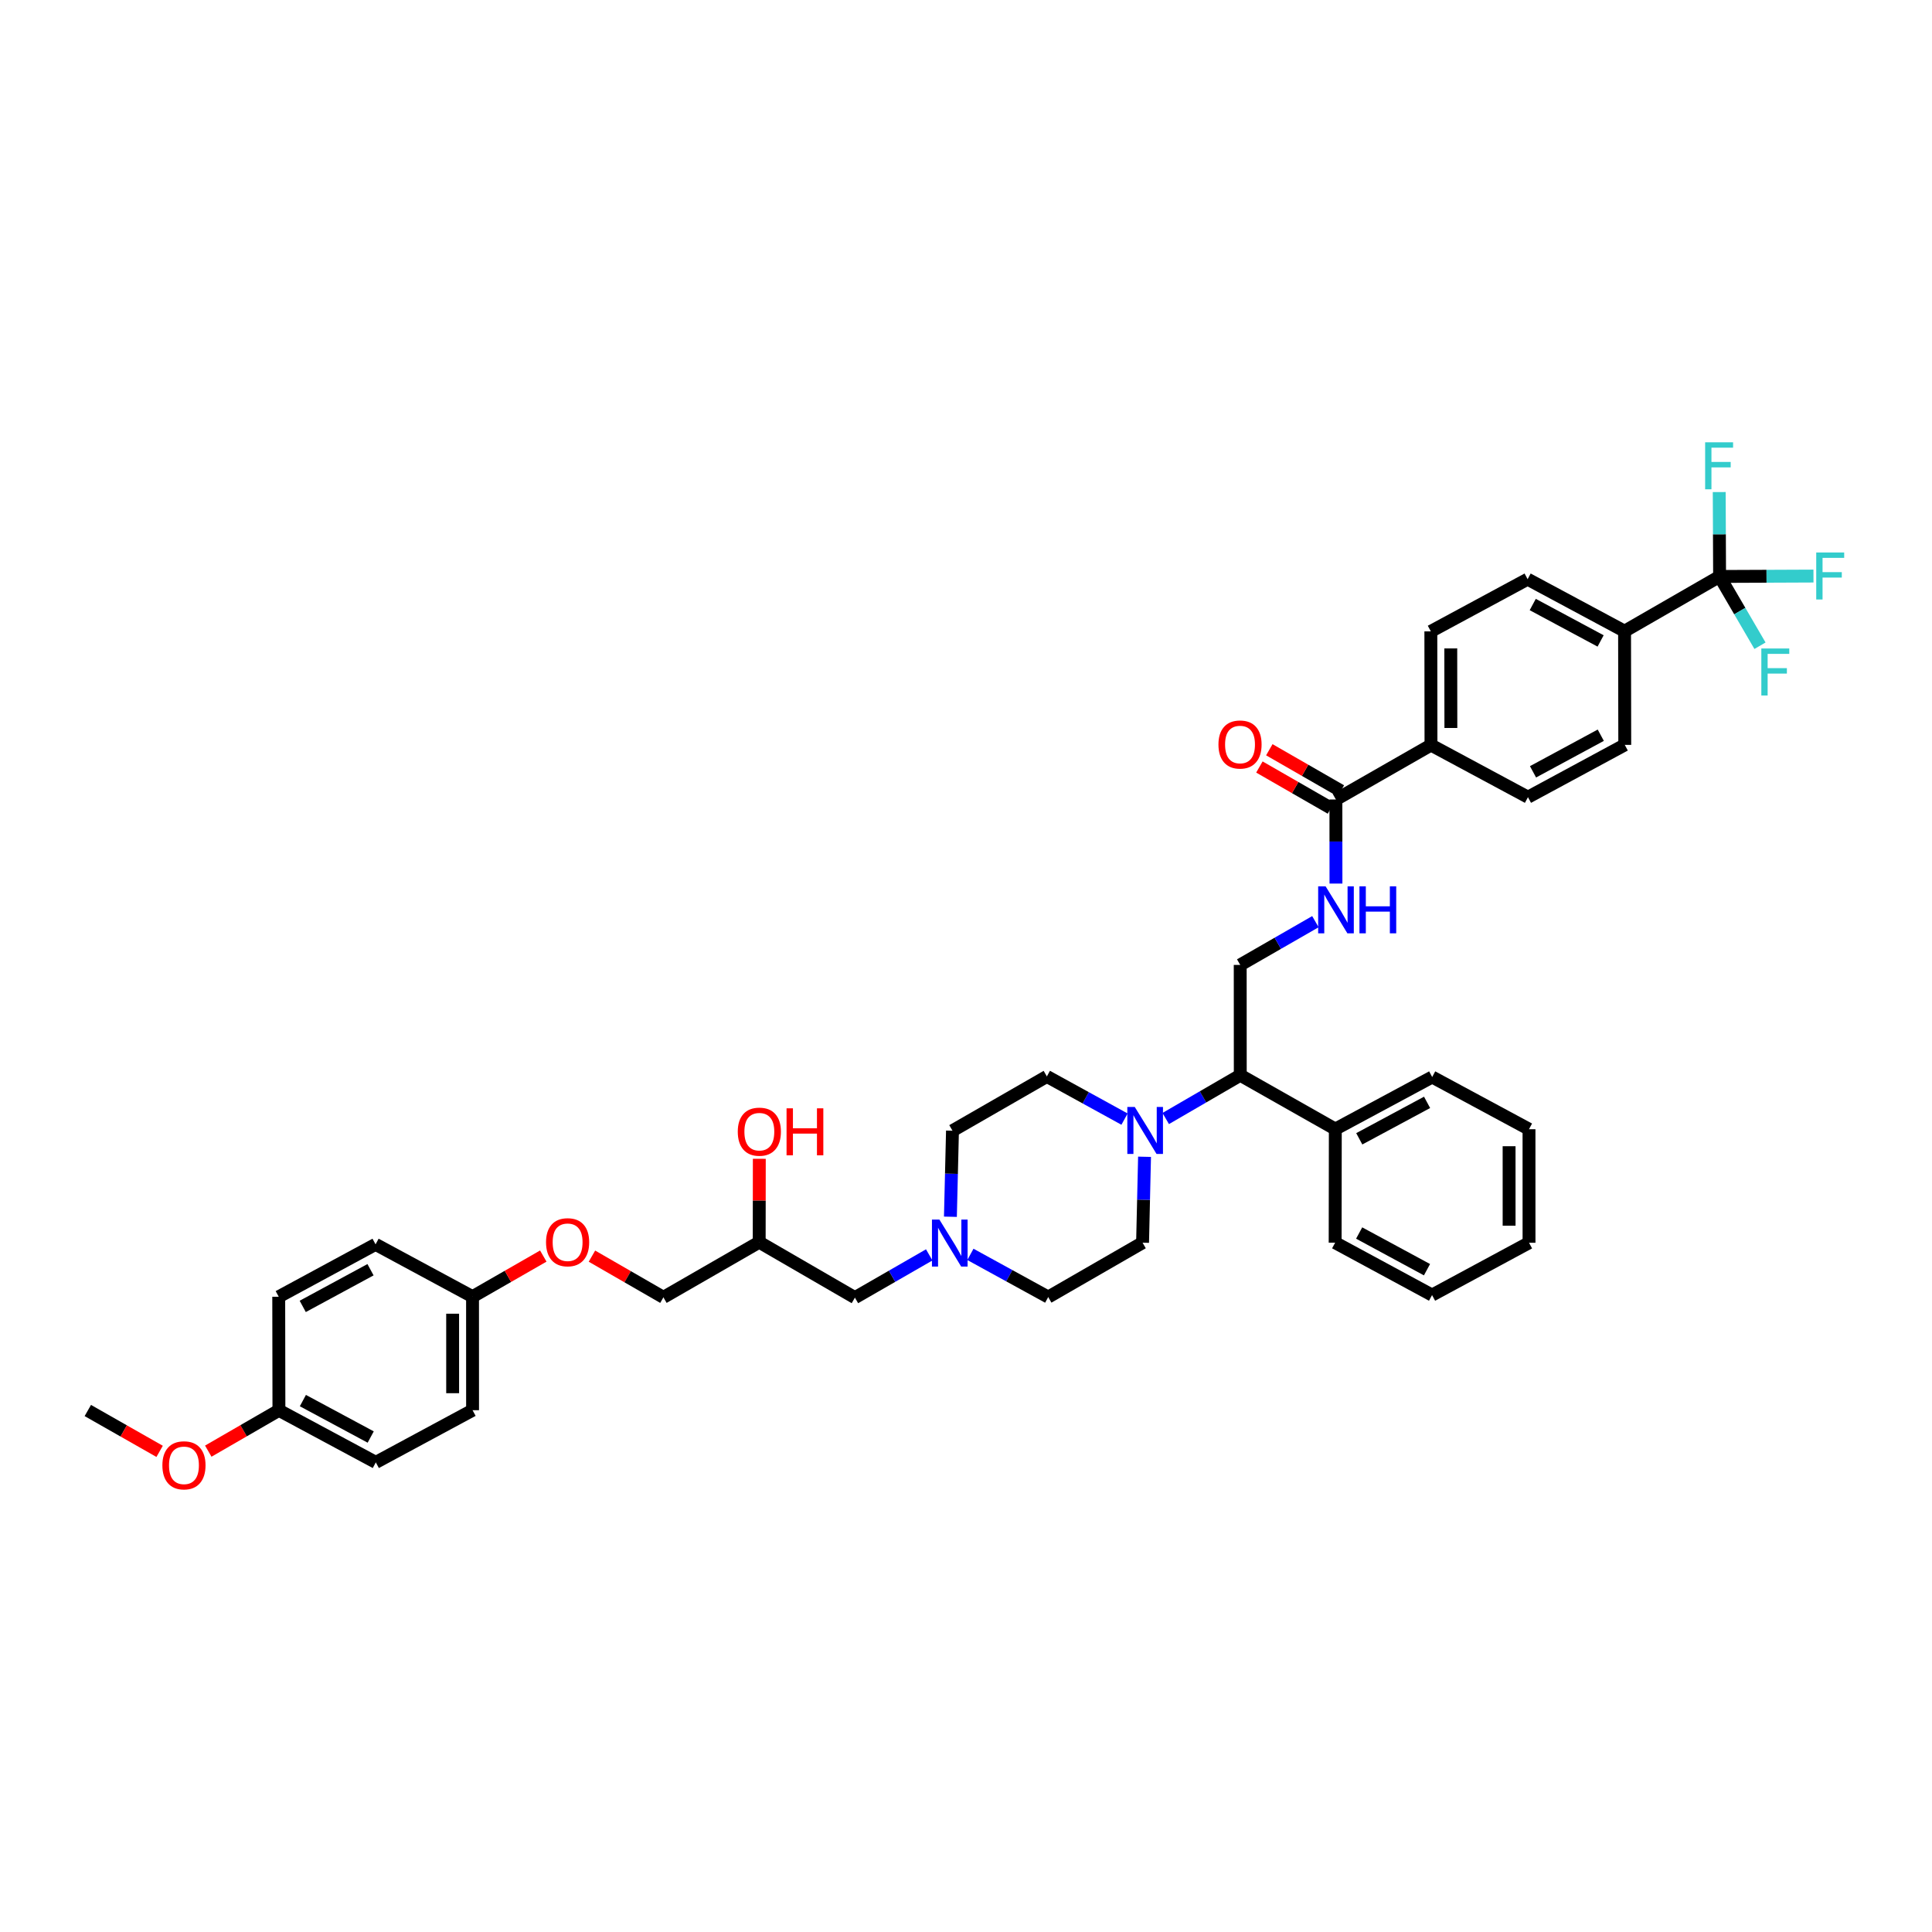 <?xml version='1.0' encoding='iso-8859-1'?>
<svg version='1.1' baseProfile='full'
              xmlns='http://www.w3.org/2000/svg'
                      xmlns:rdkit='http://www.rdkit.org/xml'
                      xmlns:xlink='http://www.w3.org/1999/xlink'
                  xml:space='preserve'
width='300px' height='300px' viewBox='0 0 300 300'>
<!-- END OF HEADER -->
<rect style='opacity:1.0;fill:#FFFFFF;stroke:none' width='300' height='300' x='0' y='0'> </rect>
<path class='bond-0' d='M 13.636,219.023 L 19.211,222.195' style='fill:none;fill-rule:evenodd;stroke:#000000;stroke-width:2.0px;stroke-linecap:butt;stroke-linejoin:miter;stroke-opacity:1' />
<path class='bond-0' d='M 19.211,222.195 L 24.786,225.366' style='fill:none;fill-rule:evenodd;stroke:#FF0000;stroke-width:2.0px;stroke-linecap:butt;stroke-linejoin:miter;stroke-opacity:1' />
<path class='bond-1' d='M 32.34,225.334 L 37.826,222.164' style='fill:none;fill-rule:evenodd;stroke:#FF0000;stroke-width:2.0px;stroke-linecap:butt;stroke-linejoin:miter;stroke-opacity:1' />
<path class='bond-1' d='M 37.826,222.164 L 43.311,218.994' style='fill:none;fill-rule:evenodd;stroke:#000000;stroke-width:2.0px;stroke-linecap:butt;stroke-linejoin:miter;stroke-opacity:1' />
<path class='bond-2' d='M 43.311,218.994 L 58.356,227.078' style='fill:none;fill-rule:evenodd;stroke:#000000;stroke-width:2.0px;stroke-linecap:butt;stroke-linejoin:miter;stroke-opacity:1' />
<path class='bond-2' d='M 47.032,217.483 L 57.563,223.141' style='fill:none;fill-rule:evenodd;stroke:#000000;stroke-width:2.0px;stroke-linecap:butt;stroke-linejoin:miter;stroke-opacity:1' />
<path class='bond-39' d='M 43.311,218.994 L 43.281,201.358' style='fill:none;fill-rule:evenodd;stroke:#000000;stroke-width:2.0px;stroke-linecap:butt;stroke-linejoin:miter;stroke-opacity:1' />
<path class='bond-3' d='M 58.356,227.078 L 73.381,218.98' style='fill:none;fill-rule:evenodd;stroke:#000000;stroke-width:2.0px;stroke-linecap:butt;stroke-linejoin:miter;stroke-opacity:1' />
<path class='bond-4' d='M 73.381,218.98 L 73.376,201.346' style='fill:none;fill-rule:evenodd;stroke:#000000;stroke-width:2.0px;stroke-linecap:butt;stroke-linejoin:miter;stroke-opacity:1' />
<path class='bond-4' d='M 70.288,216.336 L 70.285,203.992' style='fill:none;fill-rule:evenodd;stroke:#000000;stroke-width:2.0px;stroke-linecap:butt;stroke-linejoin:miter;stroke-opacity:1' />
<path class='bond-5' d='M 73.376,201.346 L 78.87,198.193' style='fill:none;fill-rule:evenodd;stroke:#000000;stroke-width:2.0px;stroke-linecap:butt;stroke-linejoin:miter;stroke-opacity:1' />
<path class='bond-5' d='M 78.87,198.193 L 84.362,195.041' style='fill:none;fill-rule:evenodd;stroke:#FF0000;stroke-width:2.0px;stroke-linecap:butt;stroke-linejoin:miter;stroke-opacity:1' />
<path class='bond-37' d='M 73.376,201.346 L 58.317,193.222' style='fill:none;fill-rule:evenodd;stroke:#000000;stroke-width:2.0px;stroke-linecap:butt;stroke-linejoin:miter;stroke-opacity:1' />
<path class='bond-6' d='M 91.917,195.052 L 97.466,198.251' style='fill:none;fill-rule:evenodd;stroke:#FF0000;stroke-width:2.0px;stroke-linecap:butt;stroke-linejoin:miter;stroke-opacity:1' />
<path class='bond-6' d='M 97.466,198.251 L 103.015,201.449' style='fill:none;fill-rule:evenodd;stroke:#000000;stroke-width:2.0px;stroke-linecap:butt;stroke-linejoin:miter;stroke-opacity:1' />
<path class='bond-7' d='M 103.015,201.449 L 117.888,192.884' style='fill:none;fill-rule:evenodd;stroke:#000000;stroke-width:2.0px;stroke-linecap:butt;stroke-linejoin:miter;stroke-opacity:1' />
<path class='bond-8' d='M 117.888,192.884 L 117.897,186.411' style='fill:none;fill-rule:evenodd;stroke:#000000;stroke-width:2.0px;stroke-linecap:butt;stroke-linejoin:miter;stroke-opacity:1' />
<path class='bond-8' d='M 117.897,186.411 L 117.905,179.939' style='fill:none;fill-rule:evenodd;stroke:#FF0000;stroke-width:2.0px;stroke-linecap:butt;stroke-linejoin:miter;stroke-opacity:1' />
<path class='bond-9' d='M 117.888,192.884 L 132.751,201.495' style='fill:none;fill-rule:evenodd;stroke:#000000;stroke-width:2.0px;stroke-linecap:butt;stroke-linejoin:miter;stroke-opacity:1' />
<path class='bond-10' d='M 132.751,201.495 L 138.519,198.176' style='fill:none;fill-rule:evenodd;stroke:#000000;stroke-width:2.0px;stroke-linecap:butt;stroke-linejoin:miter;stroke-opacity:1' />
<path class='bond-10' d='M 138.519,198.176 L 144.288,194.857' style='fill:none;fill-rule:evenodd;stroke:#0000FF;stroke-width:2.0px;stroke-linecap:butt;stroke-linejoin:miter;stroke-opacity:1' />
<path class='bond-11' d='M 150.683,194.778 L 156.725,198.094' style='fill:none;fill-rule:evenodd;stroke:#0000FF;stroke-width:2.0px;stroke-linecap:butt;stroke-linejoin:miter;stroke-opacity:1' />
<path class='bond-11' d='M 156.725,198.094 L 162.767,201.409' style='fill:none;fill-rule:evenodd;stroke:#000000;stroke-width:2.0px;stroke-linecap:butt;stroke-linejoin:miter;stroke-opacity:1' />
<path class='bond-40' d='M 147.579,188.936 L 147.74,182.256' style='fill:none;fill-rule:evenodd;stroke:#0000FF;stroke-width:2.0px;stroke-linecap:butt;stroke-linejoin:miter;stroke-opacity:1' />
<path class='bond-40' d='M 147.74,182.256 L 147.902,175.576' style='fill:none;fill-rule:evenodd;stroke:#000000;stroke-width:2.0px;stroke-linecap:butt;stroke-linejoin:miter;stroke-opacity:1' />
<path class='bond-12' d='M 162.767,201.409 L 177.417,192.965' style='fill:none;fill-rule:evenodd;stroke:#000000;stroke-width:2.0px;stroke-linecap:butt;stroke-linejoin:miter;stroke-opacity:1' />
<path class='bond-13' d='M 177.417,192.965 L 177.571,186.294' style='fill:none;fill-rule:evenodd;stroke:#000000;stroke-width:2.0px;stroke-linecap:butt;stroke-linejoin:miter;stroke-opacity:1' />
<path class='bond-13' d='M 177.571,186.294 L 177.724,179.623' style='fill:none;fill-rule:evenodd;stroke:#0000FF;stroke-width:2.0px;stroke-linecap:butt;stroke-linejoin:miter;stroke-opacity:1' />
<path class='bond-14' d='M 181.013,173.684 L 186.801,170.323' style='fill:none;fill-rule:evenodd;stroke:#0000FF;stroke-width:2.0px;stroke-linecap:butt;stroke-linejoin:miter;stroke-opacity:1' />
<path class='bond-14' d='M 186.801,170.323 L 192.589,166.963' style='fill:none;fill-rule:evenodd;stroke:#000000;stroke-width:2.0px;stroke-linecap:butt;stroke-linejoin:miter;stroke-opacity:1' />
<path class='bond-35' d='M 174.616,173.777 L 168.586,170.462' style='fill:none;fill-rule:evenodd;stroke:#0000FF;stroke-width:2.0px;stroke-linecap:butt;stroke-linejoin:miter;stroke-opacity:1' />
<path class='bond-35' d='M 168.586,170.462 L 162.556,167.147' style='fill:none;fill-rule:evenodd;stroke:#000000;stroke-width:2.0px;stroke-linecap:butt;stroke-linejoin:miter;stroke-opacity:1' />
<path class='bond-15' d='M 192.589,166.963 L 192.58,149.829' style='fill:none;fill-rule:evenodd;stroke:#000000;stroke-width:2.0px;stroke-linecap:butt;stroke-linejoin:miter;stroke-opacity:1' />
<path class='bond-29' d='M 192.589,166.963 L 207.347,175.323' style='fill:none;fill-rule:evenodd;stroke:#000000;stroke-width:2.0px;stroke-linecap:butt;stroke-linejoin:miter;stroke-opacity:1' />
<path class='bond-16' d='M 192.58,149.829 L 198.418,146.472' style='fill:none;fill-rule:evenodd;stroke:#000000;stroke-width:2.0px;stroke-linecap:butt;stroke-linejoin:miter;stroke-opacity:1' />
<path class='bond-16' d='M 198.418,146.472 L 204.255,143.116' style='fill:none;fill-rule:evenodd;stroke:#0000FF;stroke-width:2.0px;stroke-linecap:butt;stroke-linejoin:miter;stroke-opacity:1' />
<path class='bond-17' d='M 207.448,137.201 L 207.443,130.673' style='fill:none;fill-rule:evenodd;stroke:#0000FF;stroke-width:2.0px;stroke-linecap:butt;stroke-linejoin:miter;stroke-opacity:1' />
<path class='bond-17' d='M 207.443,130.673 L 207.438,124.146' style='fill:none;fill-rule:evenodd;stroke:#000000;stroke-width:2.0px;stroke-linecap:butt;stroke-linejoin:miter;stroke-opacity:1' />
<path class='bond-18' d='M 208.209,122.806 L 202.654,119.613' style='fill:none;fill-rule:evenodd;stroke:#000000;stroke-width:2.0px;stroke-linecap:butt;stroke-linejoin:miter;stroke-opacity:1' />
<path class='bond-18' d='M 202.654,119.613 L 197.1,116.42' style='fill:none;fill-rule:evenodd;stroke:#FF0000;stroke-width:2.0px;stroke-linecap:butt;stroke-linejoin:miter;stroke-opacity:1' />
<path class='bond-18' d='M 206.668,125.486 L 201.113,122.293' style='fill:none;fill-rule:evenodd;stroke:#000000;stroke-width:2.0px;stroke-linecap:butt;stroke-linejoin:miter;stroke-opacity:1' />
<path class='bond-18' d='M 201.113,122.293 L 195.559,119.1' style='fill:none;fill-rule:evenodd;stroke:#FF0000;stroke-width:2.0px;stroke-linecap:butt;stroke-linejoin:miter;stroke-opacity:1' />
<path class='bond-19' d='M 207.438,124.146 L 222.202,115.693' style='fill:none;fill-rule:evenodd;stroke:#000000;stroke-width:2.0px;stroke-linecap:butt;stroke-linejoin:miter;stroke-opacity:1' />
<path class='bond-20' d='M 222.202,115.693 L 222.181,98.041' style='fill:none;fill-rule:evenodd;stroke:#000000;stroke-width:2.0px;stroke-linecap:butt;stroke-linejoin:miter;stroke-opacity:1' />
<path class='bond-20' d='M 225.291,113.042 L 225.276,100.685' style='fill:none;fill-rule:evenodd;stroke:#000000;stroke-width:2.0px;stroke-linecap:butt;stroke-linejoin:miter;stroke-opacity:1' />
<path class='bond-41' d='M 222.202,115.693 L 237.261,123.786' style='fill:none;fill-rule:evenodd;stroke:#000000;stroke-width:2.0px;stroke-linecap:butt;stroke-linejoin:miter;stroke-opacity:1' />
<path class='bond-21' d='M 222.181,98.041 L 237.208,89.933' style='fill:none;fill-rule:evenodd;stroke:#000000;stroke-width:2.0px;stroke-linecap:butt;stroke-linejoin:miter;stroke-opacity:1' />
<path class='bond-22' d='M 237.208,89.933 L 252.262,98.012' style='fill:none;fill-rule:evenodd;stroke:#000000;stroke-width:2.0px;stroke-linecap:butt;stroke-linejoin:miter;stroke-opacity:1' />
<path class='bond-22' d='M 238.004,93.869 L 248.541,99.525' style='fill:none;fill-rule:evenodd;stroke:#000000;stroke-width:2.0px;stroke-linecap:butt;stroke-linejoin:miter;stroke-opacity:1' />
<path class='bond-23' d='M 252.262,98.012 L 267.017,89.511' style='fill:none;fill-rule:evenodd;stroke:#000000;stroke-width:2.0px;stroke-linecap:butt;stroke-linejoin:miter;stroke-opacity:1' />
<path class='bond-27' d='M 252.262,98.012 L 252.292,115.666' style='fill:none;fill-rule:evenodd;stroke:#000000;stroke-width:2.0px;stroke-linecap:butt;stroke-linejoin:miter;stroke-opacity:1' />
<path class='bond-24' d='M 267.017,89.511 L 270.154,94.89' style='fill:none;fill-rule:evenodd;stroke:#000000;stroke-width:2.0px;stroke-linecap:butt;stroke-linejoin:miter;stroke-opacity:1' />
<path class='bond-24' d='M 270.154,94.89 L 273.29,100.269' style='fill:none;fill-rule:evenodd;stroke:#33CCCC;stroke-width:2.0px;stroke-linecap:butt;stroke-linejoin:miter;stroke-opacity:1' />
<path class='bond-25' d='M 267.017,89.511 L 274.306,89.481' style='fill:none;fill-rule:evenodd;stroke:#000000;stroke-width:2.0px;stroke-linecap:butt;stroke-linejoin:miter;stroke-opacity:1' />
<path class='bond-25' d='M 274.306,89.481 L 281.595,89.45' style='fill:none;fill-rule:evenodd;stroke:#33CCCC;stroke-width:2.0px;stroke-linecap:butt;stroke-linejoin:miter;stroke-opacity:1' />
<path class='bond-26' d='M 267.017,89.511 L 266.989,82.959' style='fill:none;fill-rule:evenodd;stroke:#000000;stroke-width:2.0px;stroke-linecap:butt;stroke-linejoin:miter;stroke-opacity:1' />
<path class='bond-26' d='M 266.989,82.959 L 266.96,76.407' style='fill:none;fill-rule:evenodd;stroke:#33CCCC;stroke-width:2.0px;stroke-linecap:butt;stroke-linejoin:miter;stroke-opacity:1' />
<path class='bond-28' d='M 252.292,115.666 L 237.261,123.786' style='fill:none;fill-rule:evenodd;stroke:#000000;stroke-width:2.0px;stroke-linecap:butt;stroke-linejoin:miter;stroke-opacity:1' />
<path class='bond-28' d='M 248.568,114.164 L 238.046,119.848' style='fill:none;fill-rule:evenodd;stroke:#000000;stroke-width:2.0px;stroke-linecap:butt;stroke-linejoin:miter;stroke-opacity:1' />
<path class='bond-30' d='M 207.347,175.323 L 222.388,167.238' style='fill:none;fill-rule:evenodd;stroke:#000000;stroke-width:2.0px;stroke-linecap:butt;stroke-linejoin:miter;stroke-opacity:1' />
<path class='bond-30' d='M 211.067,176.834 L 221.596,171.174' style='fill:none;fill-rule:evenodd;stroke:#000000;stroke-width:2.0px;stroke-linecap:butt;stroke-linejoin:miter;stroke-opacity:1' />
<path class='bond-42' d='M 207.347,175.323 L 207.321,192.962' style='fill:none;fill-rule:evenodd;stroke:#000000;stroke-width:2.0px;stroke-linecap:butt;stroke-linejoin:miter;stroke-opacity:1' />
<path class='bond-31' d='M 222.388,167.238 L 237.423,175.34' style='fill:none;fill-rule:evenodd;stroke:#000000;stroke-width:2.0px;stroke-linecap:butt;stroke-linejoin:miter;stroke-opacity:1' />
<path class='bond-32' d='M 237.423,175.34 L 237.426,192.975' style='fill:none;fill-rule:evenodd;stroke:#000000;stroke-width:2.0px;stroke-linecap:butt;stroke-linejoin:miter;stroke-opacity:1' />
<path class='bond-32' d='M 234.331,177.986 L 234.333,190.33' style='fill:none;fill-rule:evenodd;stroke:#000000;stroke-width:2.0px;stroke-linecap:butt;stroke-linejoin:miter;stroke-opacity:1' />
<path class='bond-33' d='M 237.426,192.975 L 222.369,201.099' style='fill:none;fill-rule:evenodd;stroke:#000000;stroke-width:2.0px;stroke-linecap:butt;stroke-linejoin:miter;stroke-opacity:1' />
<path class='bond-34' d='M 222.369,201.099 L 207.321,192.962' style='fill:none;fill-rule:evenodd;stroke:#000000;stroke-width:2.0px;stroke-linecap:butt;stroke-linejoin:miter;stroke-opacity:1' />
<path class='bond-34' d='M 221.582,197.158 L 211.049,191.463' style='fill:none;fill-rule:evenodd;stroke:#000000;stroke-width:2.0px;stroke-linecap:butt;stroke-linejoin:miter;stroke-opacity:1' />
<path class='bond-36' d='M 162.556,167.147 L 147.902,175.576' style='fill:none;fill-rule:evenodd;stroke:#000000;stroke-width:2.0px;stroke-linecap:butt;stroke-linejoin:miter;stroke-opacity:1' />
<path class='bond-38' d='M 58.317,193.222 L 43.281,201.358' style='fill:none;fill-rule:evenodd;stroke:#000000;stroke-width:2.0px;stroke-linecap:butt;stroke-linejoin:miter;stroke-opacity:1' />
<path class='bond-38' d='M 57.533,197.162 L 47.008,202.857' style='fill:none;fill-rule:evenodd;stroke:#000000;stroke-width:2.0px;stroke-linecap:butt;stroke-linejoin:miter;stroke-opacity:1' />
<path  class='atom-1' d='M 25.215 227.537
Q 25.215 225.785, 26.081 224.806
Q 26.947 223.826, 28.565 223.826
Q 30.183 223.826, 31.049 224.806
Q 31.915 225.785, 31.915 227.537
Q 31.915 229.31, 31.039 230.32
Q 30.163 231.32, 28.565 231.32
Q 26.957 231.32, 26.081 230.32
Q 25.215 229.32, 25.215 227.537
M 28.565 230.495
Q 29.678 230.495, 30.276 229.753
Q 30.884 229, 30.884 227.537
Q 30.884 226.104, 30.276 225.383
Q 29.678 224.651, 28.565 224.651
Q 27.452 224.651, 26.844 225.372
Q 26.246 226.094, 26.246 227.537
Q 26.246 229.011, 26.844 229.753
Q 27.452 230.495, 28.565 230.495
' fill='#FF0000'/>
<path  class='atom-6' d='M 84.788 192.895
Q 84.788 191.143, 85.654 190.164
Q 86.519 189.184, 88.138 189.184
Q 89.756 189.184, 90.622 190.164
Q 91.487 191.143, 91.487 192.895
Q 91.487 194.668, 90.611 195.678
Q 89.735 196.678, 88.138 196.678
Q 86.53 196.678, 85.654 195.678
Q 84.788 194.678, 84.788 192.895
M 88.138 195.853
Q 89.251 195.853, 89.849 195.111
Q 90.457 194.359, 90.457 192.895
Q 90.457 191.462, 89.849 190.741
Q 89.251 190.009, 88.138 190.009
Q 87.025 190.009, 86.416 190.73
Q 85.819 191.452, 85.819 192.895
Q 85.819 194.369, 86.416 195.111
Q 87.025 195.853, 88.138 195.853
' fill='#FF0000'/>
<path  class='atom-9' d='M 114.561 175.727
Q 114.561 173.975, 115.426 172.996
Q 116.292 172.017, 117.91 172.017
Q 119.529 172.017, 120.394 172.996
Q 121.26 173.975, 121.26 175.727
Q 121.26 177.5, 120.384 178.51
Q 119.508 179.51, 117.91 179.51
Q 116.303 179.51, 115.426 178.51
Q 114.561 177.51, 114.561 175.727
M 117.91 178.685
Q 119.024 178.685, 119.621 177.943
Q 120.229 177.191, 120.229 175.727
Q 120.229 174.294, 119.621 173.573
Q 119.024 172.841, 117.91 172.841
Q 116.797 172.841, 116.189 173.563
Q 115.591 174.284, 115.591 175.727
Q 115.591 177.201, 116.189 177.943
Q 116.797 178.685, 117.91 178.685
' fill='#FF0000'/>
<path  class='atom-9' d='M 122.136 172.099
L 123.126 172.099
L 123.126 175.201
L 126.857 175.201
L 126.857 172.099
L 127.846 172.099
L 127.846 179.396
L 126.857 179.396
L 126.857 176.026
L 123.126 176.026
L 123.126 179.396
L 122.136 179.396
L 122.136 172.099
' fill='#FF0000'/>
<path  class='atom-11' d='M 145.867 189.372
L 148.258 193.237
Q 148.495 193.618, 148.877 194.309
Q 149.258 194.999, 149.279 195.041
L 149.279 189.372
L 150.247 189.372
L 150.247 196.669
L 149.248 196.669
L 146.681 192.443
Q 146.382 191.949, 146.063 191.382
Q 145.754 190.815, 145.661 190.64
L 145.661 196.669
L 144.713 196.669
L 144.713 189.372
L 145.867 189.372
' fill='#0000FF'/>
<path  class='atom-14' d='M 176.205 171.889
L 178.597 175.755
Q 178.834 176.136, 179.215 176.827
Q 179.596 177.517, 179.617 177.558
L 179.617 171.889
L 180.586 171.889
L 180.586 179.187
L 179.586 179.187
L 177.02 174.961
Q 176.721 174.466, 176.401 173.899
Q 176.092 173.332, 175.999 173.157
L 175.999 179.187
L 175.051 179.187
L 175.051 171.889
L 176.205 171.889
' fill='#0000FF'/>
<path  class='atom-17' d='M 205.838 137.629
L 208.23 141.494
Q 208.467 141.876, 208.848 142.566
Q 209.229 143.257, 209.25 143.298
L 209.25 137.629
L 210.219 137.629
L 210.219 144.926
L 209.219 144.926
L 206.653 140.701
Q 206.354 140.206, 206.034 139.639
Q 205.725 139.072, 205.632 138.897
L 205.632 144.926
L 204.684 144.926
L 204.684 137.629
L 205.838 137.629
' fill='#0000FF'/>
<path  class='atom-17' d='M 211.095 137.629
L 212.084 137.629
L 212.084 140.731
L 215.816 140.731
L 215.816 137.629
L 216.805 137.629
L 216.805 144.926
L 215.816 144.926
L 215.816 141.556
L 212.084 141.556
L 212.084 144.926
L 211.095 144.926
L 211.095 137.629
' fill='#0000FF'/>
<path  class='atom-19' d='M 189.2 115.608
Q 189.2 113.856, 190.066 112.877
Q 190.932 111.898, 192.55 111.898
Q 194.168 111.898, 195.034 112.877
Q 195.9 113.856, 195.9 115.608
Q 195.9 117.381, 195.024 118.391
Q 194.148 119.391, 192.55 119.391
Q 190.942 119.391, 190.066 118.391
Q 189.2 117.391, 189.2 115.608
M 192.55 118.566
Q 193.663 118.566, 194.261 117.824
Q 194.869 117.072, 194.869 115.608
Q 194.869 114.176, 194.261 113.454
Q 193.663 112.722, 192.55 112.722
Q 191.437 112.722, 190.829 113.444
Q 190.231 114.165, 190.231 115.608
Q 190.231 117.082, 190.829 117.824
Q 191.437 118.566, 192.55 118.566
' fill='#FF0000'/>
<path  class='atom-25' d='M 273.499 100.698
L 277.838 100.698
L 277.838 101.533
L 274.478 101.533
L 274.478 103.749
L 277.467 103.749
L 277.467 104.594
L 274.478 104.594
L 274.478 107.996
L 273.499 107.996
L 273.499 100.698
' fill='#33CCCC'/>
<path  class='atom-26' d='M 282.024 85.79
L 286.364 85.79
L 286.364 86.625
L 283.004 86.625
L 283.004 88.841
L 285.993 88.841
L 285.993 89.686
L 283.004 89.686
L 283.004 93.088
L 282.024 93.088
L 282.024 85.79
' fill='#33CCCC'/>
<path  class='atom-27' d='M 264.773 68.68
L 269.112 68.68
L 269.112 69.515
L 265.752 69.515
L 265.752 71.731
L 268.741 71.731
L 268.741 72.576
L 265.752 72.576
L 265.752 75.978
L 264.773 75.978
L 264.773 68.68
' fill='#33CCCC'/>
</svg>
